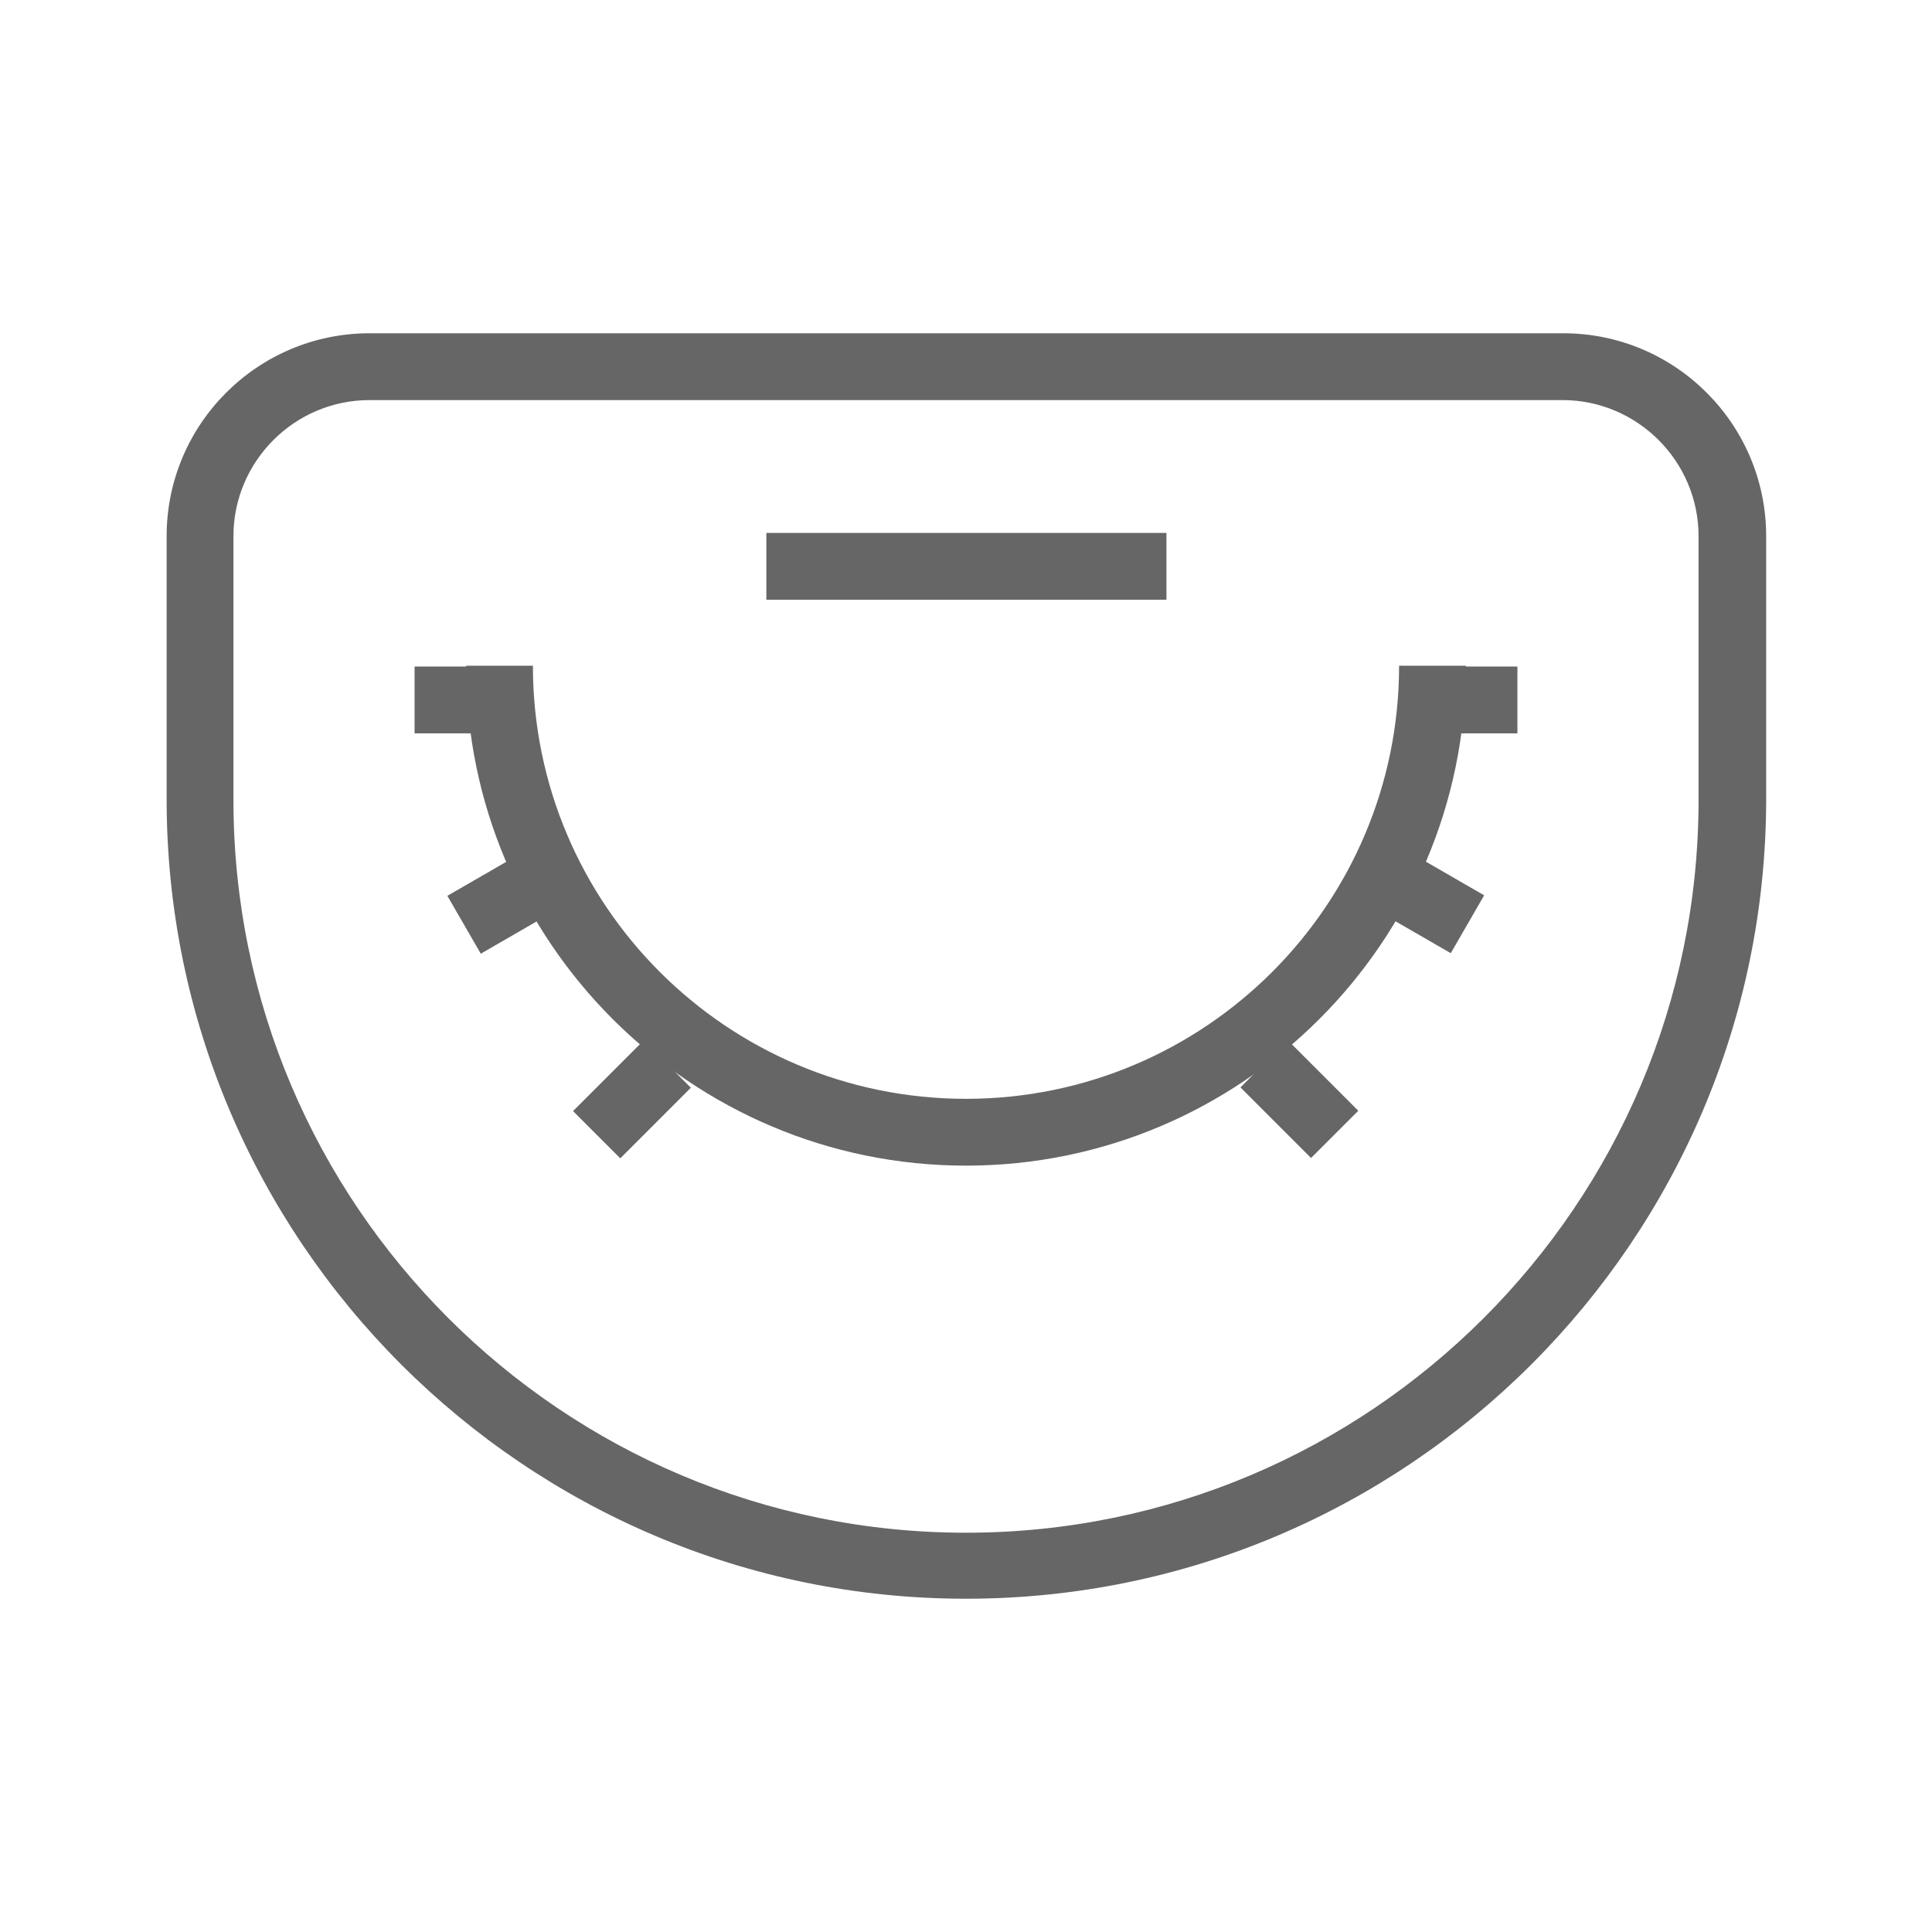 <svg id="Layer_2" xmlns="http://www.w3.org/2000/svg" viewBox="0 0 24 24"><style>.st0{fill:#666}</style><path class="st0" d="M12 19.86c-5.48 0-9.93-4.46-9.93-9.93V6.66c0-1.39 1.13-2.52 2.52-2.52h14.83c1.39 0 2.52 1.13 2.52 2.52v3.28c-.01 5.47-4.46 9.92-9.94 9.92zM4.59 4.97c-.93 0-1.69.76-1.69 1.69v3.28c0 5.02 4.08 9.1 9.1 9.1s9.1-4.08 9.1-9.1V6.66c0-.93-.76-1.69-1.69-1.69H4.59z"/><path class="st0" d="M12 14.48c-3.42 0-6.21-2.78-6.21-6.21h.83c0 2.97 2.41 5.38 5.38 5.38 2.97 0 5.38-2.41 5.38-5.38h.83c0 3.43-2.79 6.21-6.21 6.21z"/><path class="st0" d="M17.61 8.28h1.24v.83h-1.24z"/><path transform="rotate(-60 17.695 11.173)" class="st0" d="M17.28 10.55h.83v1.24h-.83z"/><path transform="rotate(-44.992 16.147 13.656)" class="st0" d="M15.73 13.03h.83v1.24h-.83z"/><g><path class="st0" d="M5.15 8.28h1.24v.83H5.15z"/><path transform="rotate(-29.991 6.306 11.173)" class="st0" d="M5.68 10.76h1.24v.83H5.68z"/><path transform="rotate(-45.001 7.853 13.656)" class="st0" d="M7.23 13.24h1.24v.83H7.23z"/></g><g><path class="st0" d="M9.52 6.62h4.97v.83H9.52z"/></g></svg>